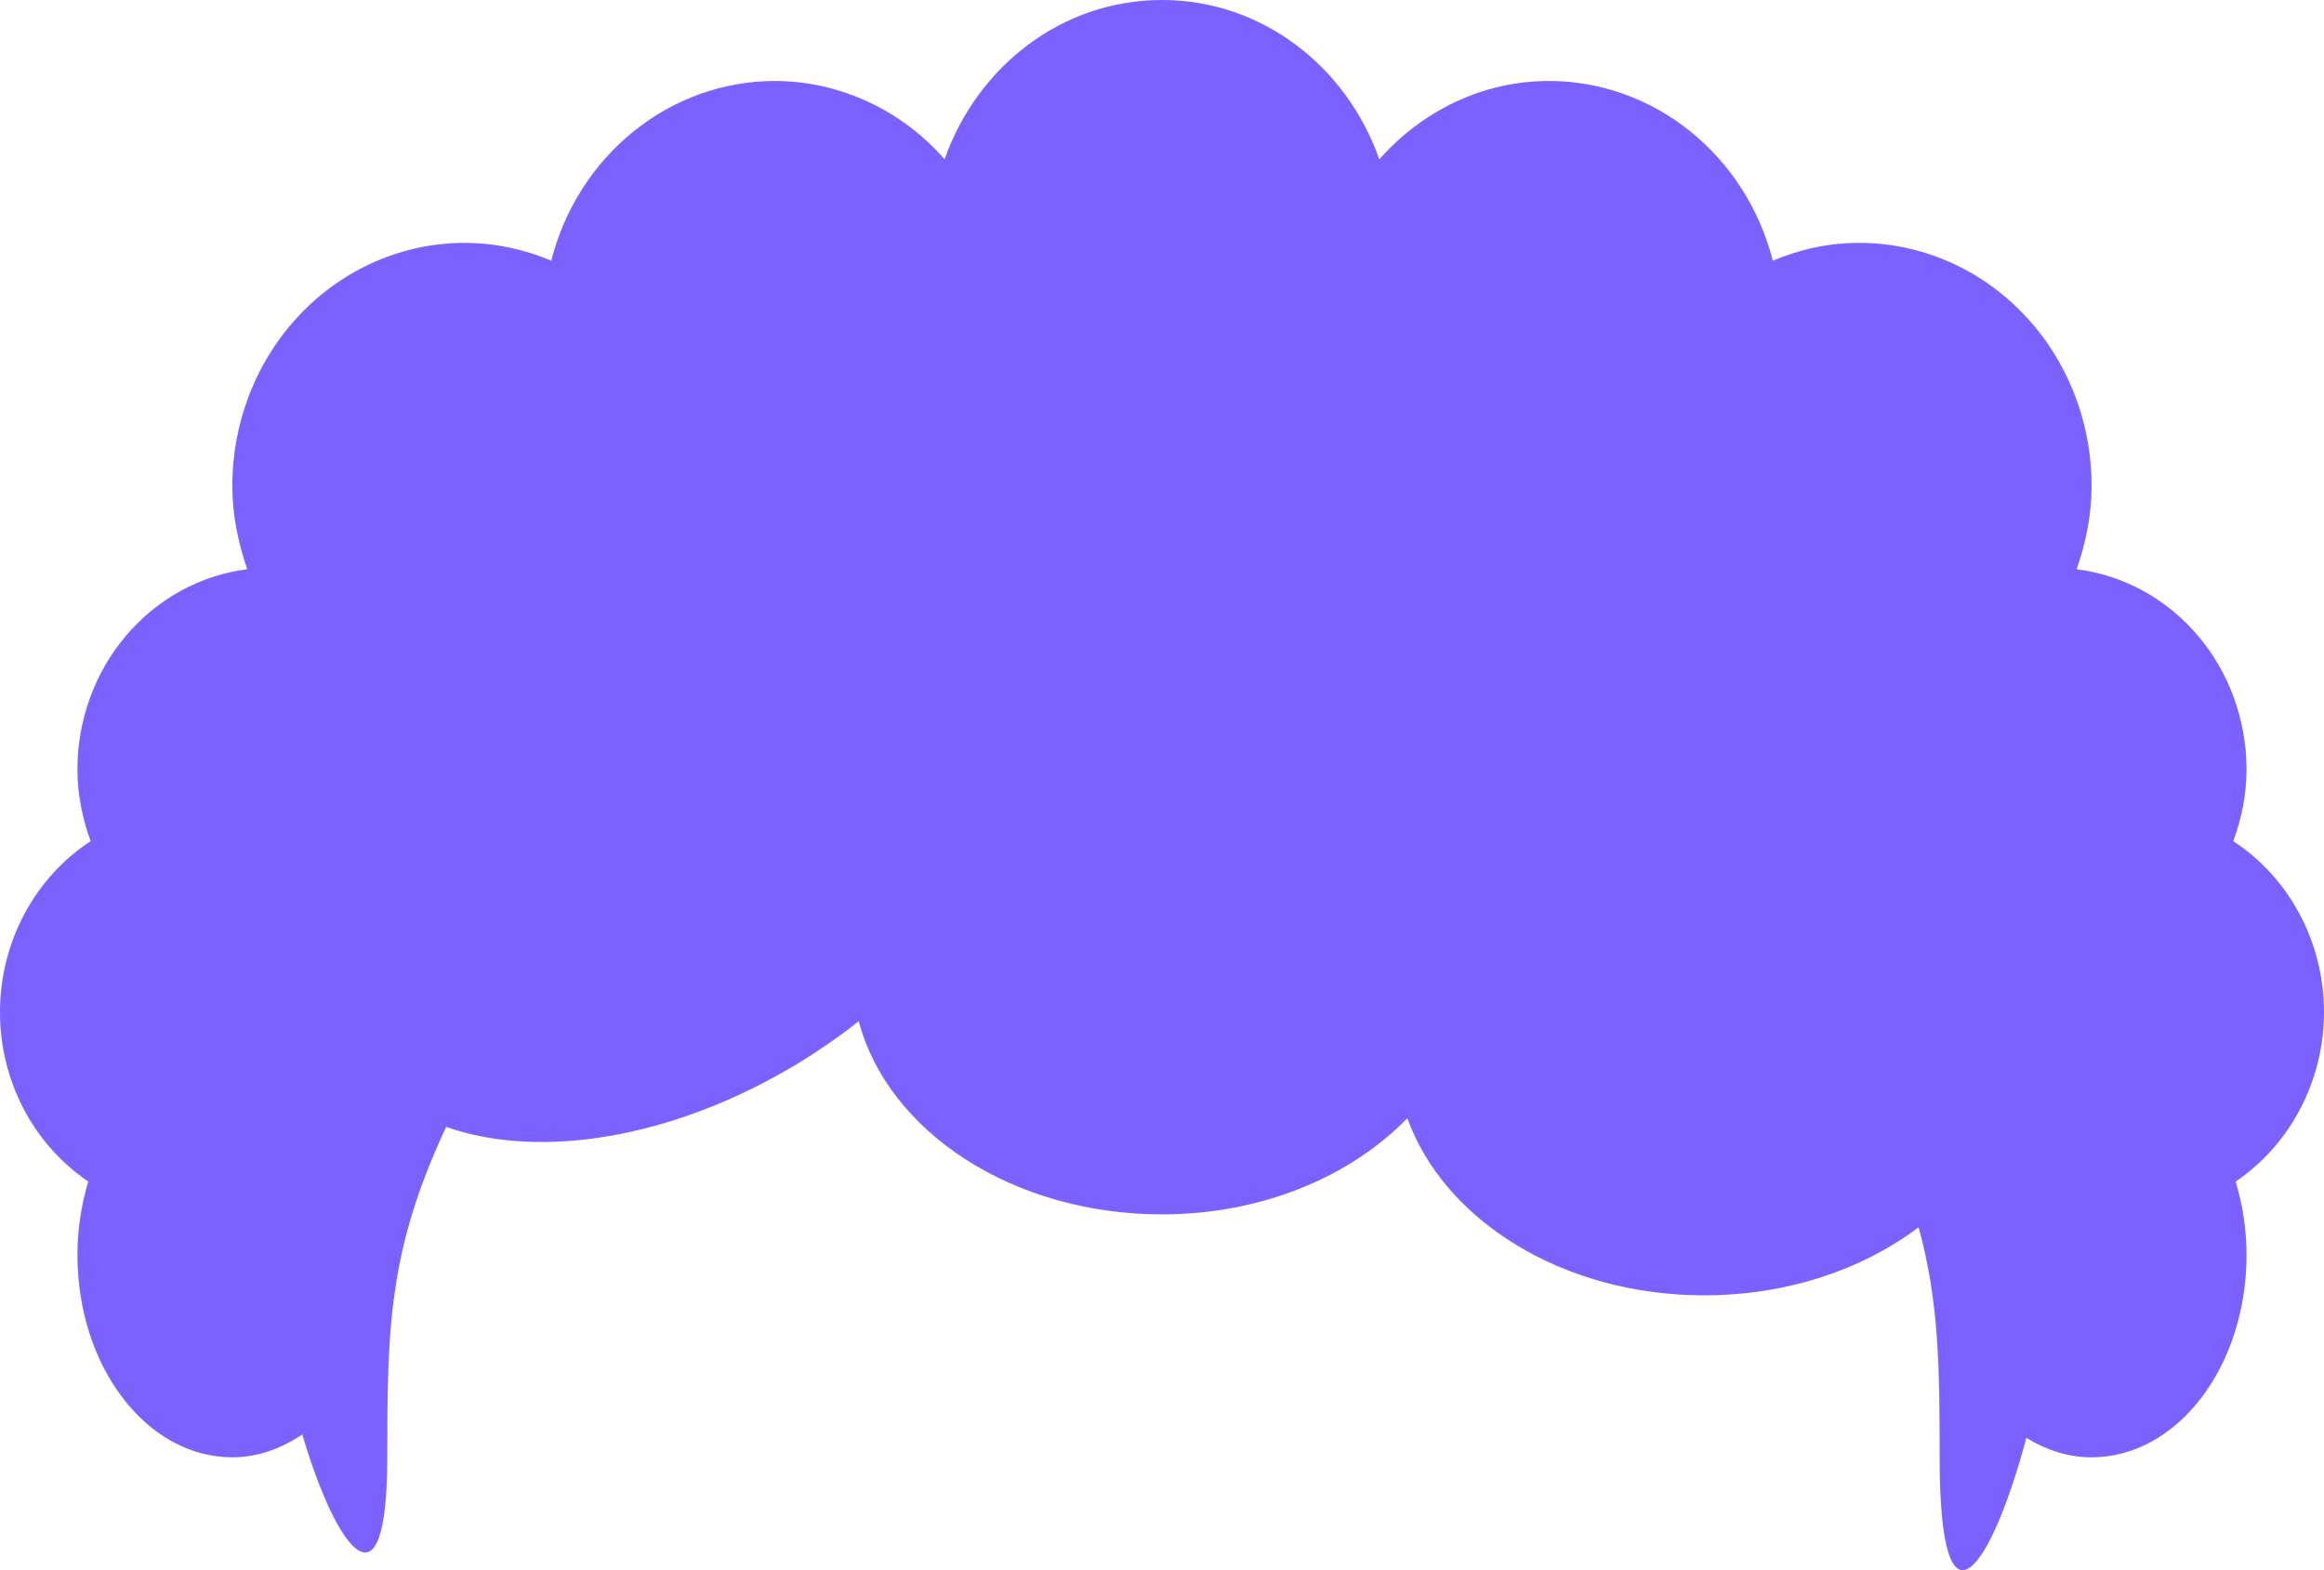 <svg width="37" height="25" viewBox="0 0 37 25" fill="none" xmlns="http://www.w3.org/2000/svg">
<path d="M37 16.113C37 15.569 36.867 15.034 36.614 14.558C36.361 14.082 35.997 13.681 35.556 13.393C35.687 13.036 35.767 12.652 35.767 12.246C35.765 11.462 35.489 10.705 34.991 10.119C34.493 9.533 33.807 9.157 33.062 9.063C33.207 8.647 33.3 8.203 33.3 7.734C33.3 6.709 32.91 5.725 32.216 5C31.522 4.274 30.581 3.867 29.6 3.867C29.113 3.867 28.65 3.971 28.225 4.151C28.015 3.331 27.553 2.607 26.909 2.09C26.266 1.572 25.478 1.291 24.666 1.289C23.593 1.289 22.636 1.774 21.96 2.536C21.44 1.058 20.093 0 18.5 0C16.906 0 15.559 1.058 15.039 2.536C14.695 2.143 14.277 1.83 13.811 1.616C13.345 1.401 12.842 1.29 12.333 1.289C11.521 1.291 10.733 1.572 10.09 2.09C9.447 2.607 8.985 3.331 8.776 4.151C8.339 3.965 7.871 3.868 7.399 3.867C6.418 3.867 5.477 4.274 4.783 5C4.089 5.725 3.699 6.709 3.699 7.734C3.699 8.203 3.792 8.647 3.937 9.063C3.192 9.157 2.506 9.533 2.008 10.119C1.51 10.705 1.234 11.462 1.233 12.246C1.233 12.652 1.313 13.036 1.443 13.393C1.005 13.679 0.643 14.077 0.39 14.549C0.138 15.021 0.004 15.551 7.82092e-05 16.092C-0.004 16.632 0.123 17.165 0.369 17.641C0.615 18.116 0.972 18.519 1.406 18.812C1.292 19.19 1.233 19.584 1.233 19.98C1.233 21.76 2.336 23.203 3.699 23.203C4.103 23.203 4.476 23.064 4.813 22.84C5.361 24.7 6.166 25.757 6.166 23.203C6.166 21.159 6.182 19.913 7.103 17.942C8.57 18.461 10.69 18.147 12.694 16.938C13.033 16.732 13.359 16.506 13.672 16.261C14.138 18.017 16.122 19.335 18.5 19.335C20.098 19.335 21.505 18.73 22.406 17.805C22.993 19.428 24.875 20.624 27.133 20.624C28.46 20.624 29.66 20.209 30.546 19.54C30.869 20.718 30.881 21.761 30.881 23.203C30.881 26.229 31.713 24.953 32.261 22.893C32.577 23.086 32.927 23.203 33.3 23.203C34.663 23.203 35.767 21.76 35.767 19.98C35.767 19.566 35.701 19.174 35.594 18.812C36.025 18.52 36.38 18.121 36.625 17.649C36.871 17.178 37 16.65 37 16.113Z" fill="#7B61FF"/>
</svg>
